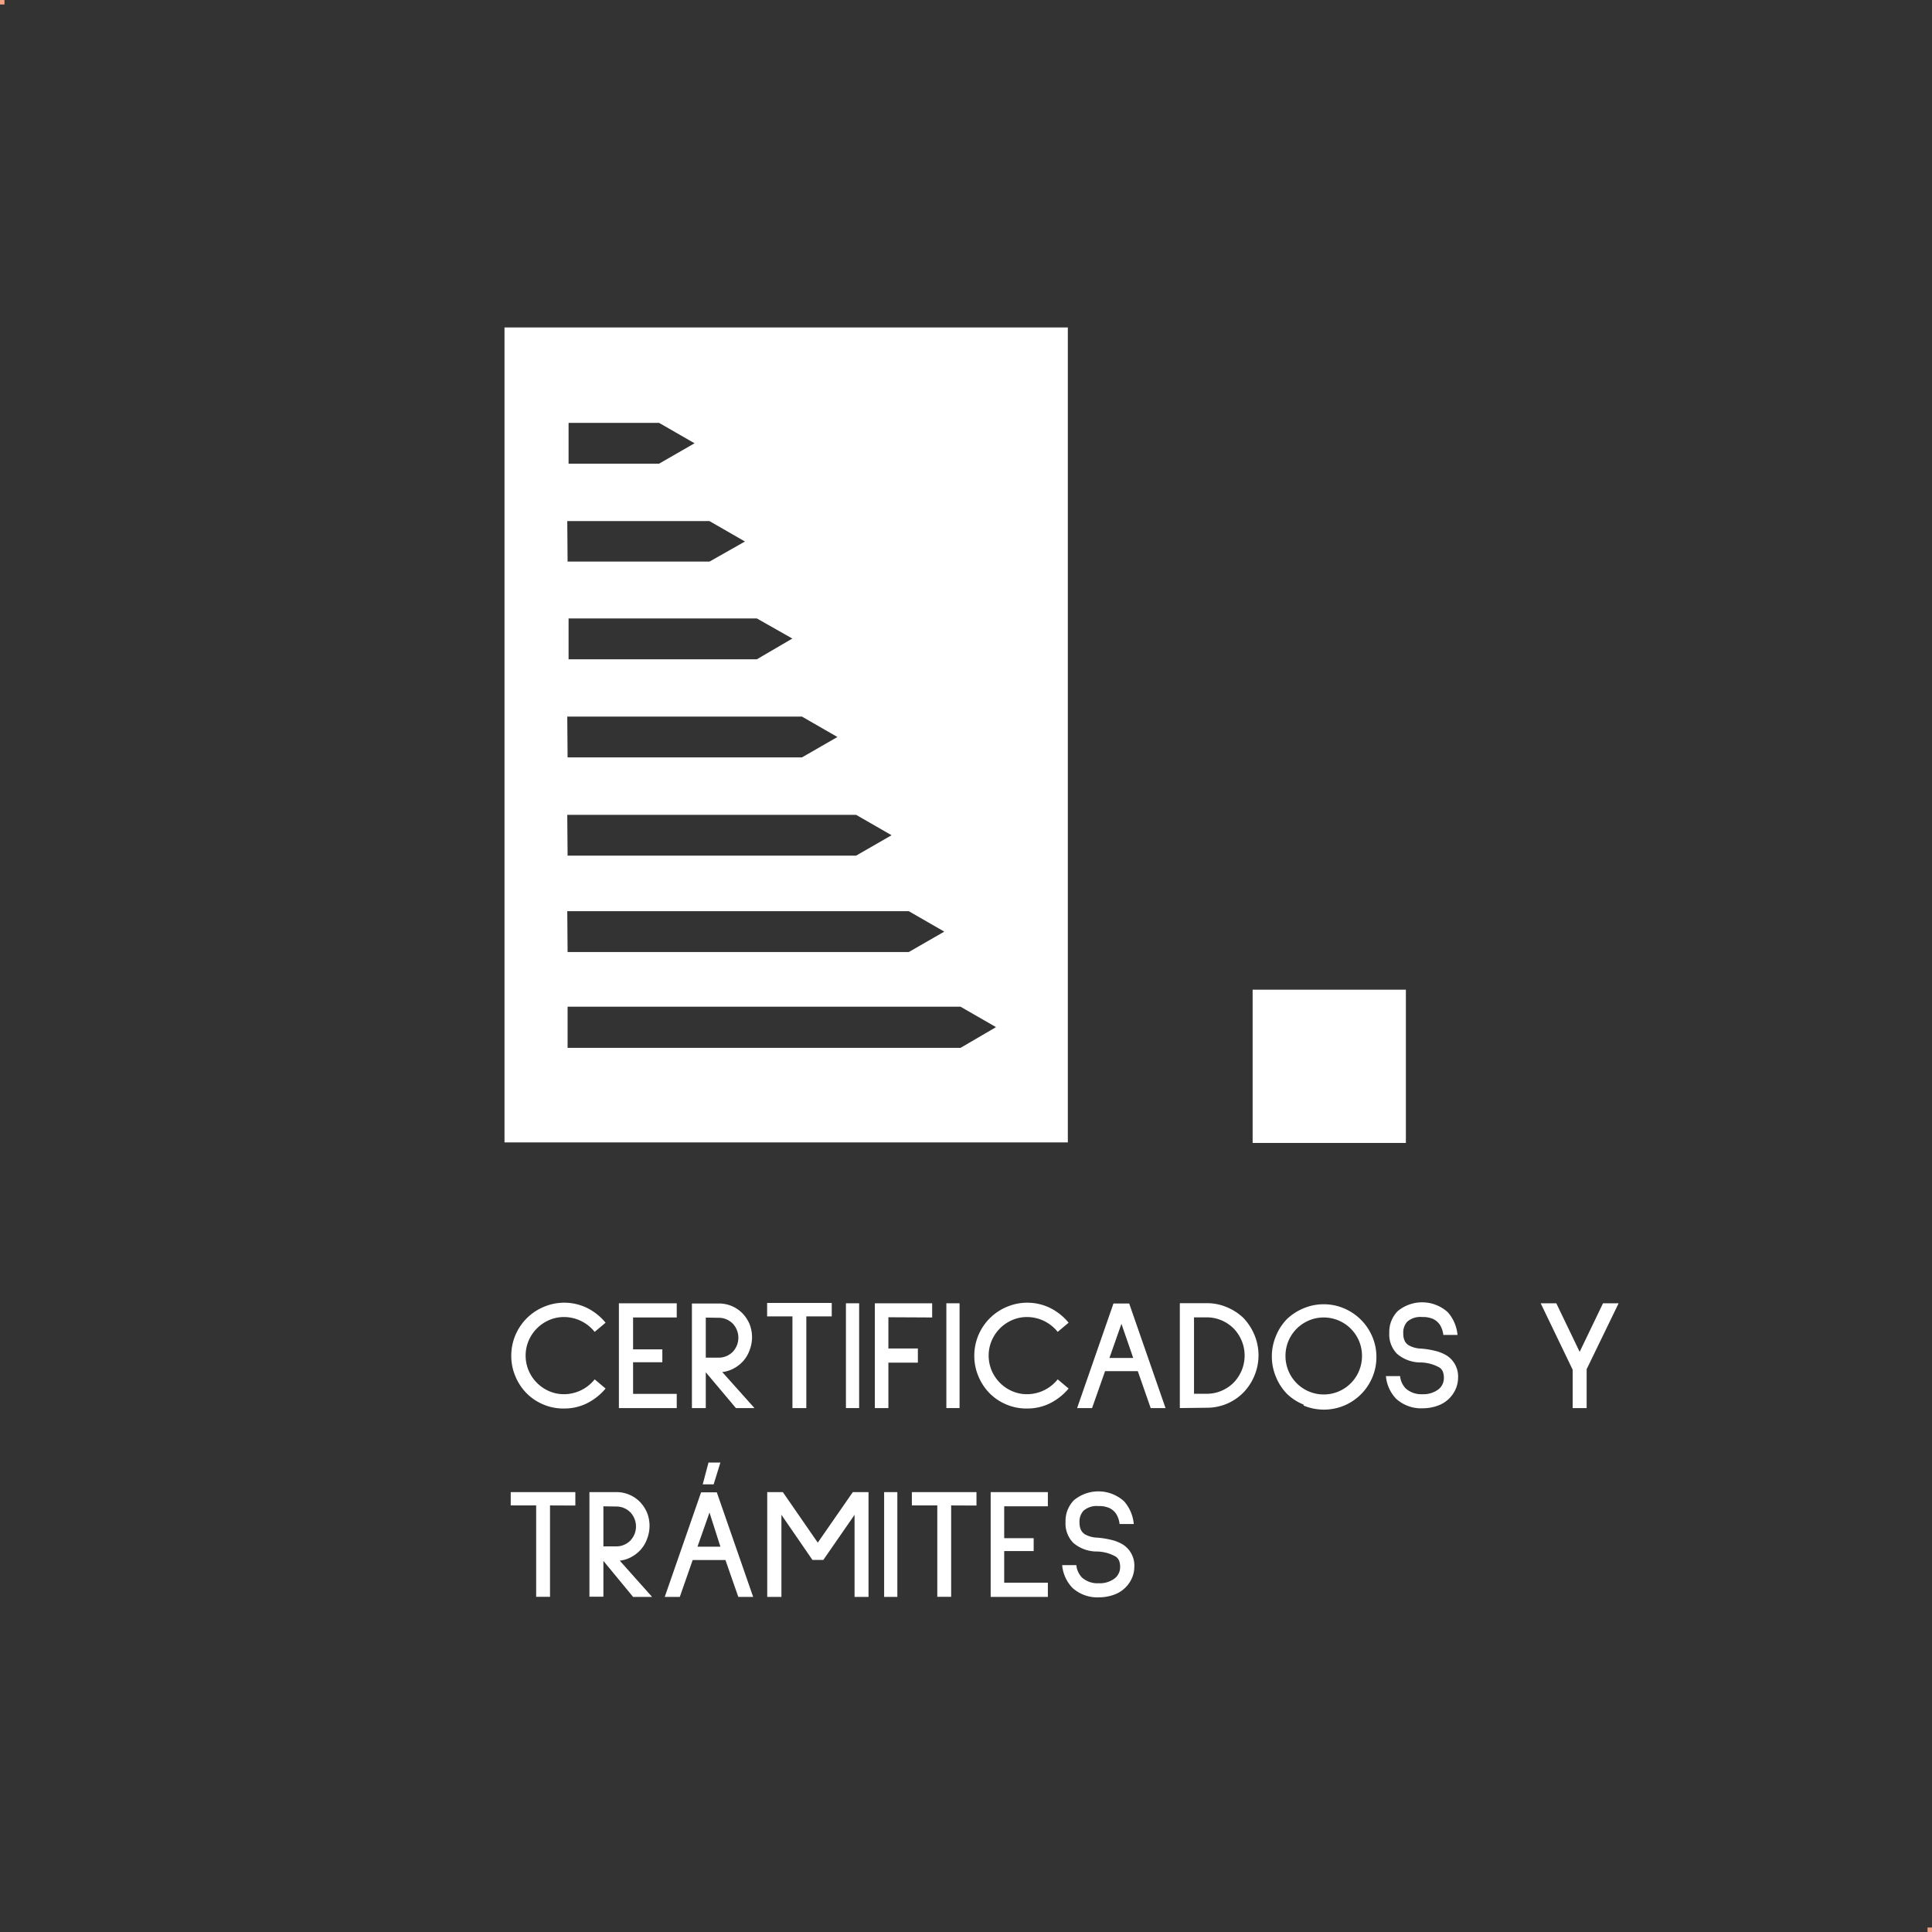 <svg xmlns="http://www.w3.org/2000/svg" viewBox="0 0 177 177"><rect x="0" y="0" width="177" height="177" fill="#333333" stroke="none"/><defs><style>.cls-1{fill:#f4a286;}.cls-2{fill:#fff;}</style></defs><title>bl_certificados</title><g id="Capa_3" data-name="Capa 3"><rect class="cls-1" x="176.59" y="176.59" width="0.41" height="0.41"/><rect class="cls-1" width="0.41" height="0.41"/></g><g id="Capa_10" data-name="Capa 10"><rect class="cls-2" x="114.76" y="90.67" width="14.04" height="14.04"/><path class="cls-2" d="M49.75,128.66a4.73,4.73,0,0,1-1.54-1.05,4.85,4.85,0,0,1-1-1.54,4.73,4.73,0,0,1-.37-1.88,4.84,4.84,0,0,1,3-4.47,4.79,4.79,0,0,1,3.91.09,5.17,5.17,0,0,1,1.73,1.37l-1,.84a3.61,3.61,0,0,0-2.8-1.36,3.4,3.4,0,0,0-1.35.27,3.59,3.59,0,0,0-1.9,1.9,3.53,3.53,0,0,0,0,2.73,3.59,3.59,0,0,0,1.9,1.9,3.39,3.39,0,0,0,1.35.27,3.61,3.61,0,0,0,2.8-1.36l1,.84a5.34,5.34,0,0,1-1.74,1.37,4.64,4.64,0,0,1-2,.46A4.7,4.7,0,0,1,49.75,128.66Z"/><path class="cls-2" d="M56.7,129v-9.6H62v1.3H58v2.92h2.68v1.18H58v2.9h4V129Z"/><path class="cls-2" d="M69.12,129h-1.7l-2.76-3.28V129H63.39v-9.58h2.47a3,3,0,0,1,2.17.91,3.27,3.27,0,0,1,.65,1,3.28,3.28,0,0,1,0,2.35,3,3,0,0,1-.58,1,3.15,3.15,0,0,1-.88.69,2.86,2.86,0,0,1-1.05.33Zm-4.46-8.29v3.67h1.2a1.73,1.73,0,0,0,.69-.14,1.88,1.88,0,0,0,.58-.39,2,2,0,0,0,.38-.59,1.89,1.89,0,0,0-.38-2,1.88,1.88,0,0,0-.58-.39,1.73,1.73,0,0,0-.69-.14Z"/><path class="cls-2" d="M73.87,120.6V129H72.6V120.6H70.28v-1.23H76.2v1.23Z"/><path class="cls-2" d="M77.5,129v-9.6h1.21V129Z"/><path class="cls-2" d="M81.39,120.68v2.86h2.7v1.3h-2.7V129H80.15v-9.6H85.4v1.3Z"/><path class="cls-2" d="M86.7,129v-9.6h1.21V129Z"/><path class="cls-2" d="M92.17,128.66a4.73,4.73,0,0,1-1.54-1.05,4.85,4.85,0,0,1-1-1.54,4.73,4.73,0,0,1-.37-1.88,4.84,4.84,0,0,1,3-4.47,4.79,4.79,0,0,1,3.91.09,5.17,5.17,0,0,1,1.73,1.37l-1,.84a3.61,3.61,0,0,0-2.8-1.36,3.4,3.4,0,0,0-1.35.27,3.59,3.59,0,0,0-1.9,1.9,3.53,3.53,0,0,0,0,2.73,3.59,3.59,0,0,0,1.9,1.9,3.39,3.39,0,0,0,1.35.27,3.61,3.61,0,0,0,2.8-1.36l1,.84a5.34,5.34,0,0,1-1.74,1.37,4.64,4.64,0,0,1-2,.46A4.7,4.7,0,0,1,92.17,128.66Z"/><path class="cls-2" d="M105.42,129l-1.18-3.38h-3L100.05,129H98.68l3.33-9.58h1.44l3.33,9.58Zm-2.68-7.72-1.1,3.13h2.18Z"/><path class="cls-2" d="M108.09,129v-9.61h2.48a4.64,4.64,0,0,1,1.83.37,4.81,4.81,0,0,1,1.53,1,5.08,5.08,0,0,1,1,1.55,4.85,4.85,0,0,1,0,3.71,4.9,4.9,0,0,1-1,1.54,4.67,4.67,0,0,1-3.36,1.41Zm1.3-8.31v7h1.18a3.37,3.37,0,0,0,1.33-.27,3.5,3.5,0,0,0,1.12-.75,3.59,3.59,0,0,0,.74-1.13,3.55,3.55,0,0,0,0-2.7,3.61,3.61,0,0,0-.74-1.13,3.51,3.51,0,0,0-1.12-.75,3.35,3.35,0,0,0-1.33-.27Z"/><path class="cls-2" d="M119.43,128.68a4.64,4.64,0,0,1-1.54-1,4.83,4.83,0,0,1-1-1.55,4.85,4.85,0,0,1,0-3.72,4.81,4.81,0,0,1,1-1.55,4.87,4.87,0,0,1,1.54-1,4.65,4.65,0,0,1,1.85-.37,4.71,4.71,0,0,1,1.86.38,4.86,4.86,0,0,1,2.58,2.58,4.7,4.7,0,0,1,.38,1.86,4.75,4.75,0,0,1-.37,1.87,4.84,4.84,0,0,1-2.58,2.59,4.83,4.83,0,0,1-3.72,0Zm.5-7.71a3.5,3.5,0,0,0-2.16,3.24,3.54,3.54,0,0,0,.27,1.38,3.5,3.5,0,0,0,6.47,0,3.54,3.54,0,0,0,.27-1.38,3.51,3.51,0,0,0-4.86-3.24Z"/><path class="cls-2" d="M131.94,121.41a1.59,1.59,0,0,0-.64-.57,2.29,2.29,0,0,0-1-.18,1.83,1.83,0,0,0-1.37.42,1.47,1.47,0,0,0-.37,1.08,1.58,1.58,0,0,0,.12.66,1,1,0,0,0,.35.41,2.41,2.41,0,0,0,1.14.32,7.89,7.89,0,0,1,1.36.22,3.67,3.67,0,0,1,1,.41,2.28,2.28,0,0,1,1.05,2.08,2.55,2.55,0,0,1-.22,1,2.81,2.81,0,0,1-1.7,1.54,4,4,0,0,1-1.31.22,3.39,3.39,0,0,1-2.44-.87,3.43,3.43,0,0,1-.94-2.08h1.3a1.89,1.89,0,0,0,.52,1.14,2.15,2.15,0,0,0,1.52.52,2.28,2.28,0,0,0,1.44-.42,1.31,1.31,0,0,0,.53-1.08,1.58,1.58,0,0,0-.08-.53.89.89,0,0,0-.3-.4,3.66,3.66,0,0,0-1.83-.48,3.31,3.31,0,0,1-2.08-.79,2.52,2.52,0,0,1-.71-1.91,2.71,2.71,0,0,1,.77-2,3.5,3.5,0,0,1,4.59.1,3.62,3.62,0,0,1,.89,2.08h-1.3A2.25,2.25,0,0,0,131.94,121.41Z"/><path class="cls-2" d="M145.36,125.44V129h-1.28v-3.51l-2.93-6.09h1.43l2.14,4.45,2.14-4.45h1.43Z"/><path class="cls-2" d="M50.39,137.92v8.37H49.12v-8.37H46.79V136.7h5.92v1.23Z"/><path class="cls-2" d="M59.74,146.3H58L55.28,143v3.28H54v-9.58h2.47a3,3,0,0,1,2.17.91,3.27,3.27,0,0,1,.65,1,3.28,3.28,0,0,1,0,2.35,3,3,0,0,1-.58,1,3.15,3.15,0,0,1-.88.69,2.86,2.86,0,0,1-1.05.33ZM55.28,138v3.67h1.2a1.73,1.73,0,0,0,.69-.14,1.88,1.88,0,0,0,.58-.39,2,2,0,0,0,.38-.59,1.89,1.89,0,0,0-.38-2,1.88,1.88,0,0,0-.58-.39,1.73,1.73,0,0,0-.69-.14Z"/><path class="cls-2" d="M67.64,146.3l-1.18-3.38h-3l-1.18,3.38H60.9l3.33-9.58h1.44L69,146.3ZM65,138.57l-1.1,3.13H66Zm.38-2.58h-1l.53-2H66Z"/><path class="cls-2" d="M78.29,146.3v-7.52l-2.86,4.13h-1l-2.84-4.13v7.52h-1.3v-9.6h1.43l3.2,4.63,3.21-4.63h1.44v9.6Z"/><path class="cls-2" d="M81,146.3v-9.6h1.21v9.6Z"/><path class="cls-2" d="M87.14,137.92v8.37H85.87v-8.37H83.54V136.7h5.92v1.23Z"/><path class="cls-2" d="M90.76,146.3v-9.6H96V138H92v2.92H94.7v1.18H92V145h4v1.3Z"/><path class="cls-2" d="M102.28,138.73a1.59,1.59,0,0,0-.64-.57,2.29,2.29,0,0,0-1-.18,1.83,1.83,0,0,0-1.37.42,1.47,1.47,0,0,0-.37,1.08,1.58,1.58,0,0,0,.12.66,1,1,0,0,0,.35.41,2.41,2.41,0,0,0,1.14.32,7.89,7.89,0,0,1,1.36.22,3.67,3.67,0,0,1,1,.41,2.28,2.28,0,0,1,1.05,2.08,2.55,2.55,0,0,1-.22,1,2.81,2.81,0,0,1-1.7,1.54,4,4,0,0,1-1.31.22,3.39,3.39,0,0,1-2.44-.87,3.43,3.43,0,0,1-.94-2.08h1.3a1.89,1.89,0,0,0,.52,1.14,2.15,2.15,0,0,0,1.52.52,2.28,2.28,0,0,0,1.44-.42,1.31,1.31,0,0,0,.53-1.08,1.58,1.58,0,0,0-.08-.53.89.89,0,0,0-.3-.4,3.66,3.66,0,0,0-1.83-.48,3.31,3.31,0,0,1-2.08-.79,2.52,2.52,0,0,1-.71-1.91,2.71,2.71,0,0,1,.77-2,3.5,3.5,0,0,1,4.59.1,3.62,3.62,0,0,1,.89,2.08h-1.3A2.25,2.25,0,0,0,102.28,138.73Z"/><path class="cls-2" d="M46.22,30v74.66H97.83V30Zm26.37,28.5L69.34,60.4H52.09V56.66H69.34ZM52.09,38.74h8.29l3.25,1.87-3.25,1.87H52.09Zm-.12,9H65l3.25,1.87L65,51.45H52Zm0,17.91h21.5l3.25,1.87-3.25,1.87H52Zm0,9H78.43l3.25,1.87-3.25,1.87H52Zm0,8.83H83.26l3.25,1.87-3.25,1.87H52ZM88,96H52V92.23H88l3.25,1.87Z"/></g></svg>